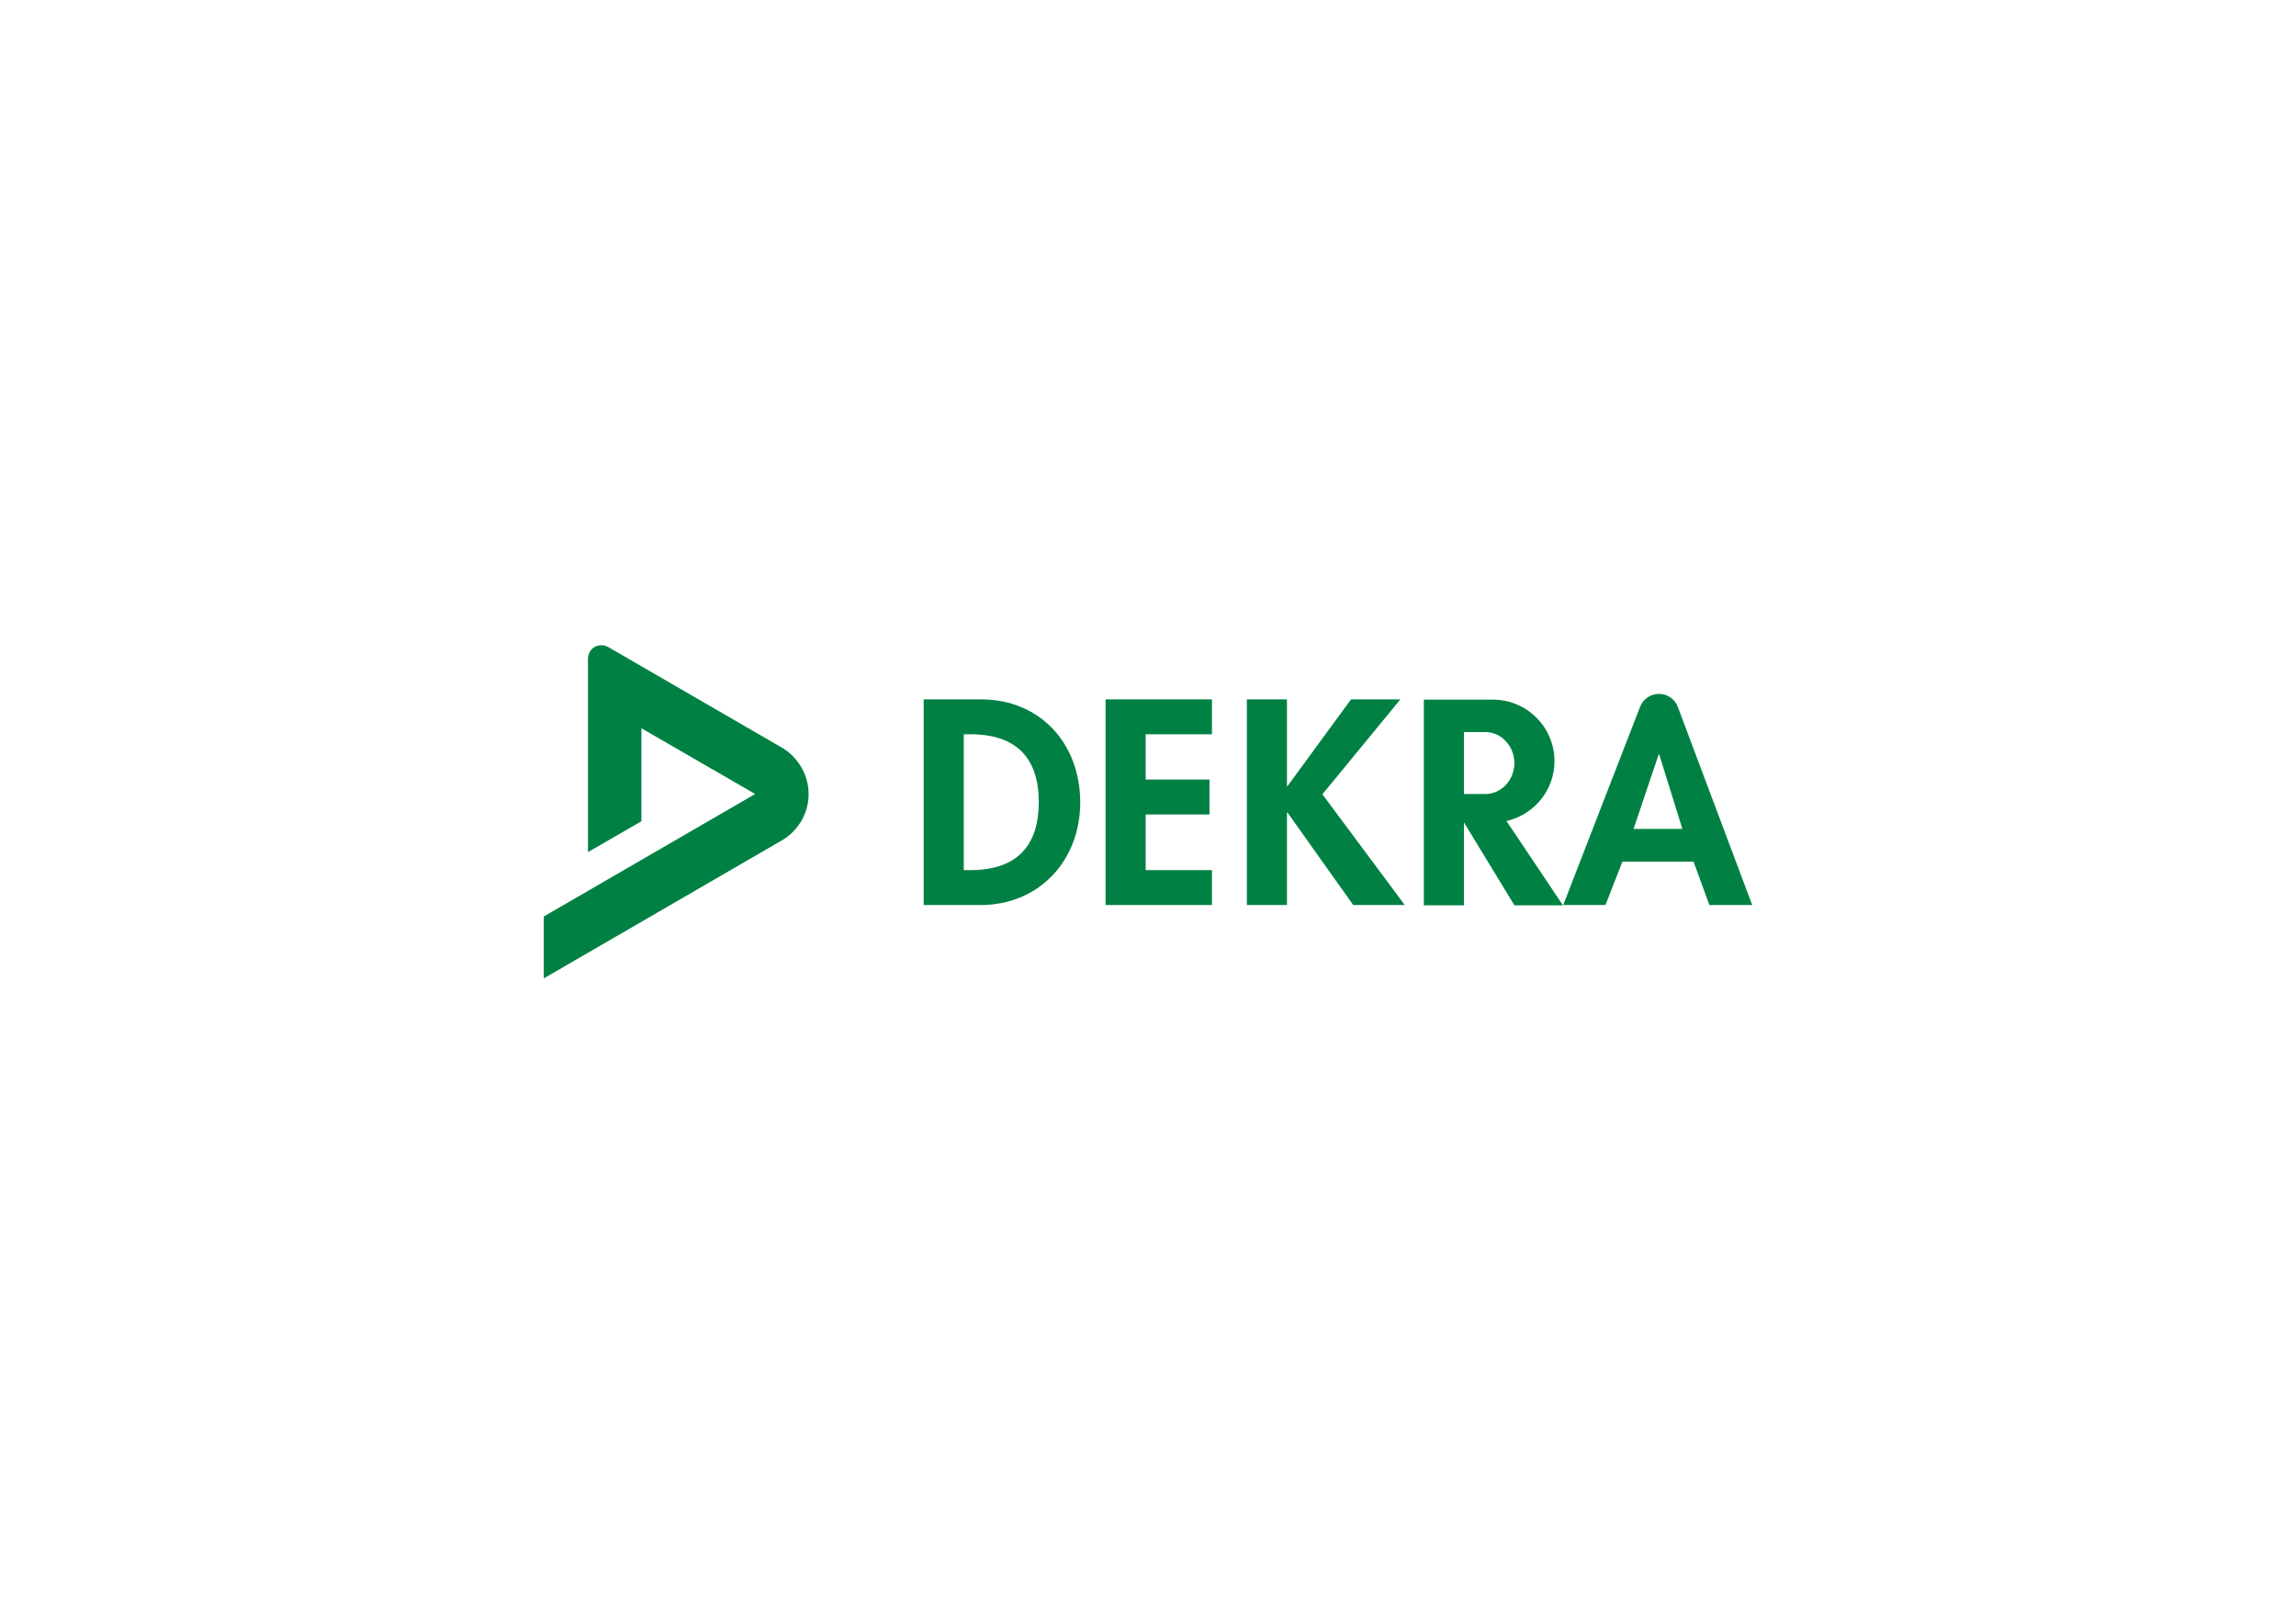 <?xml version="1.0" encoding="utf-8"?>
<!-- Generator: Adobe Illustrator 26.0.1, SVG Export Plug-In . SVG Version: 6.00 Build 0)  -->
<svg version="1.1" id="Ebene_1" xmlns="http://www.w3.org/2000/svg" xmlns:xlink="http://www.w3.org/1999/xlink" x="0px" y="0px"
	 viewBox="0 0 841.9 595.3" style="enable-background:new 0 0 841.9 595.3;" xml:space="preserve">
<style type="text/css">
	.st0{fill:#008143;}
</style>
<g>
	<g>
		<path class="st0" d="M616.9,303.9H599l9.2-27.3h0.2L616.9,303.9z M642.5,331.8l-27.3-72.7c-1.2-3.1-4-4.7-6.9-4.7
			c-2.9,0-5.7,1.7-6.9,4.7l-28.2,72.7h15.5l6.2-15.9H621l5.8,15.9H642.5z"/>
		<path class="st0" d="M552.4,301l20.7,30.9h-17.8l-18.5-30.4v30.4h-14.7v-75.4h25.3c12.5,0,22.6,10.1,22.6,22.6
			C570,289.7,562.5,298.7,552.4,301 M544.7,268.4h-7.9v22.7h7.9c5.8,0,10.6-5.1,10.6-11.4C555.2,273.5,550.5,268.4,544.7,268.4"/>
		<polygon class="st0" points="472.1,288.2 471.9,288.2 471.9,256.4 457.2,256.4 457.2,331.8 471.9,331.8 471.9,297.9 472.1,297.9 
			496.2,331.8 515.1,331.8 484.9,291.2 513.5,256.4 495.4,256.4 		"/>
		<polygon class="st0" points="444.4,269.2 444.4,256.4 405.4,256.4 405.4,331.8 444.4,331.8 444.4,319 420.1,319 420.1,298.6 
			443.5,298.6 443.5,285.8 420.1,285.8 420.1,269.2 		"/>
		<path class="st0" d="M353.4,269.2h2.4c16.7,0,25.1,8.5,25.1,24.9c0,14.9-7,24.9-25.1,24.9h-2.4V269.2z M338.7,331.8h20.9
			c21.5,0,36.5-16.4,36.5-37.6c0-21.5-14.6-37.8-36.4-37.8h-21V331.8z"/>
	</g>
	<path class="st0" d="M223,237.2l63.7,36.9c4.9,2.8,9.8,9,9.8,17c0,8.2-4.9,14.2-9.8,17l-87.3,50.6V336l77.5-44.9L235.2,267v34.1
		l-19.6,11.3l0-70.9c0-1.7,0.9-3.4,2.4-4.3C219.5,236.4,221.3,236.3,223,237.2"/>
</g>
</svg>
